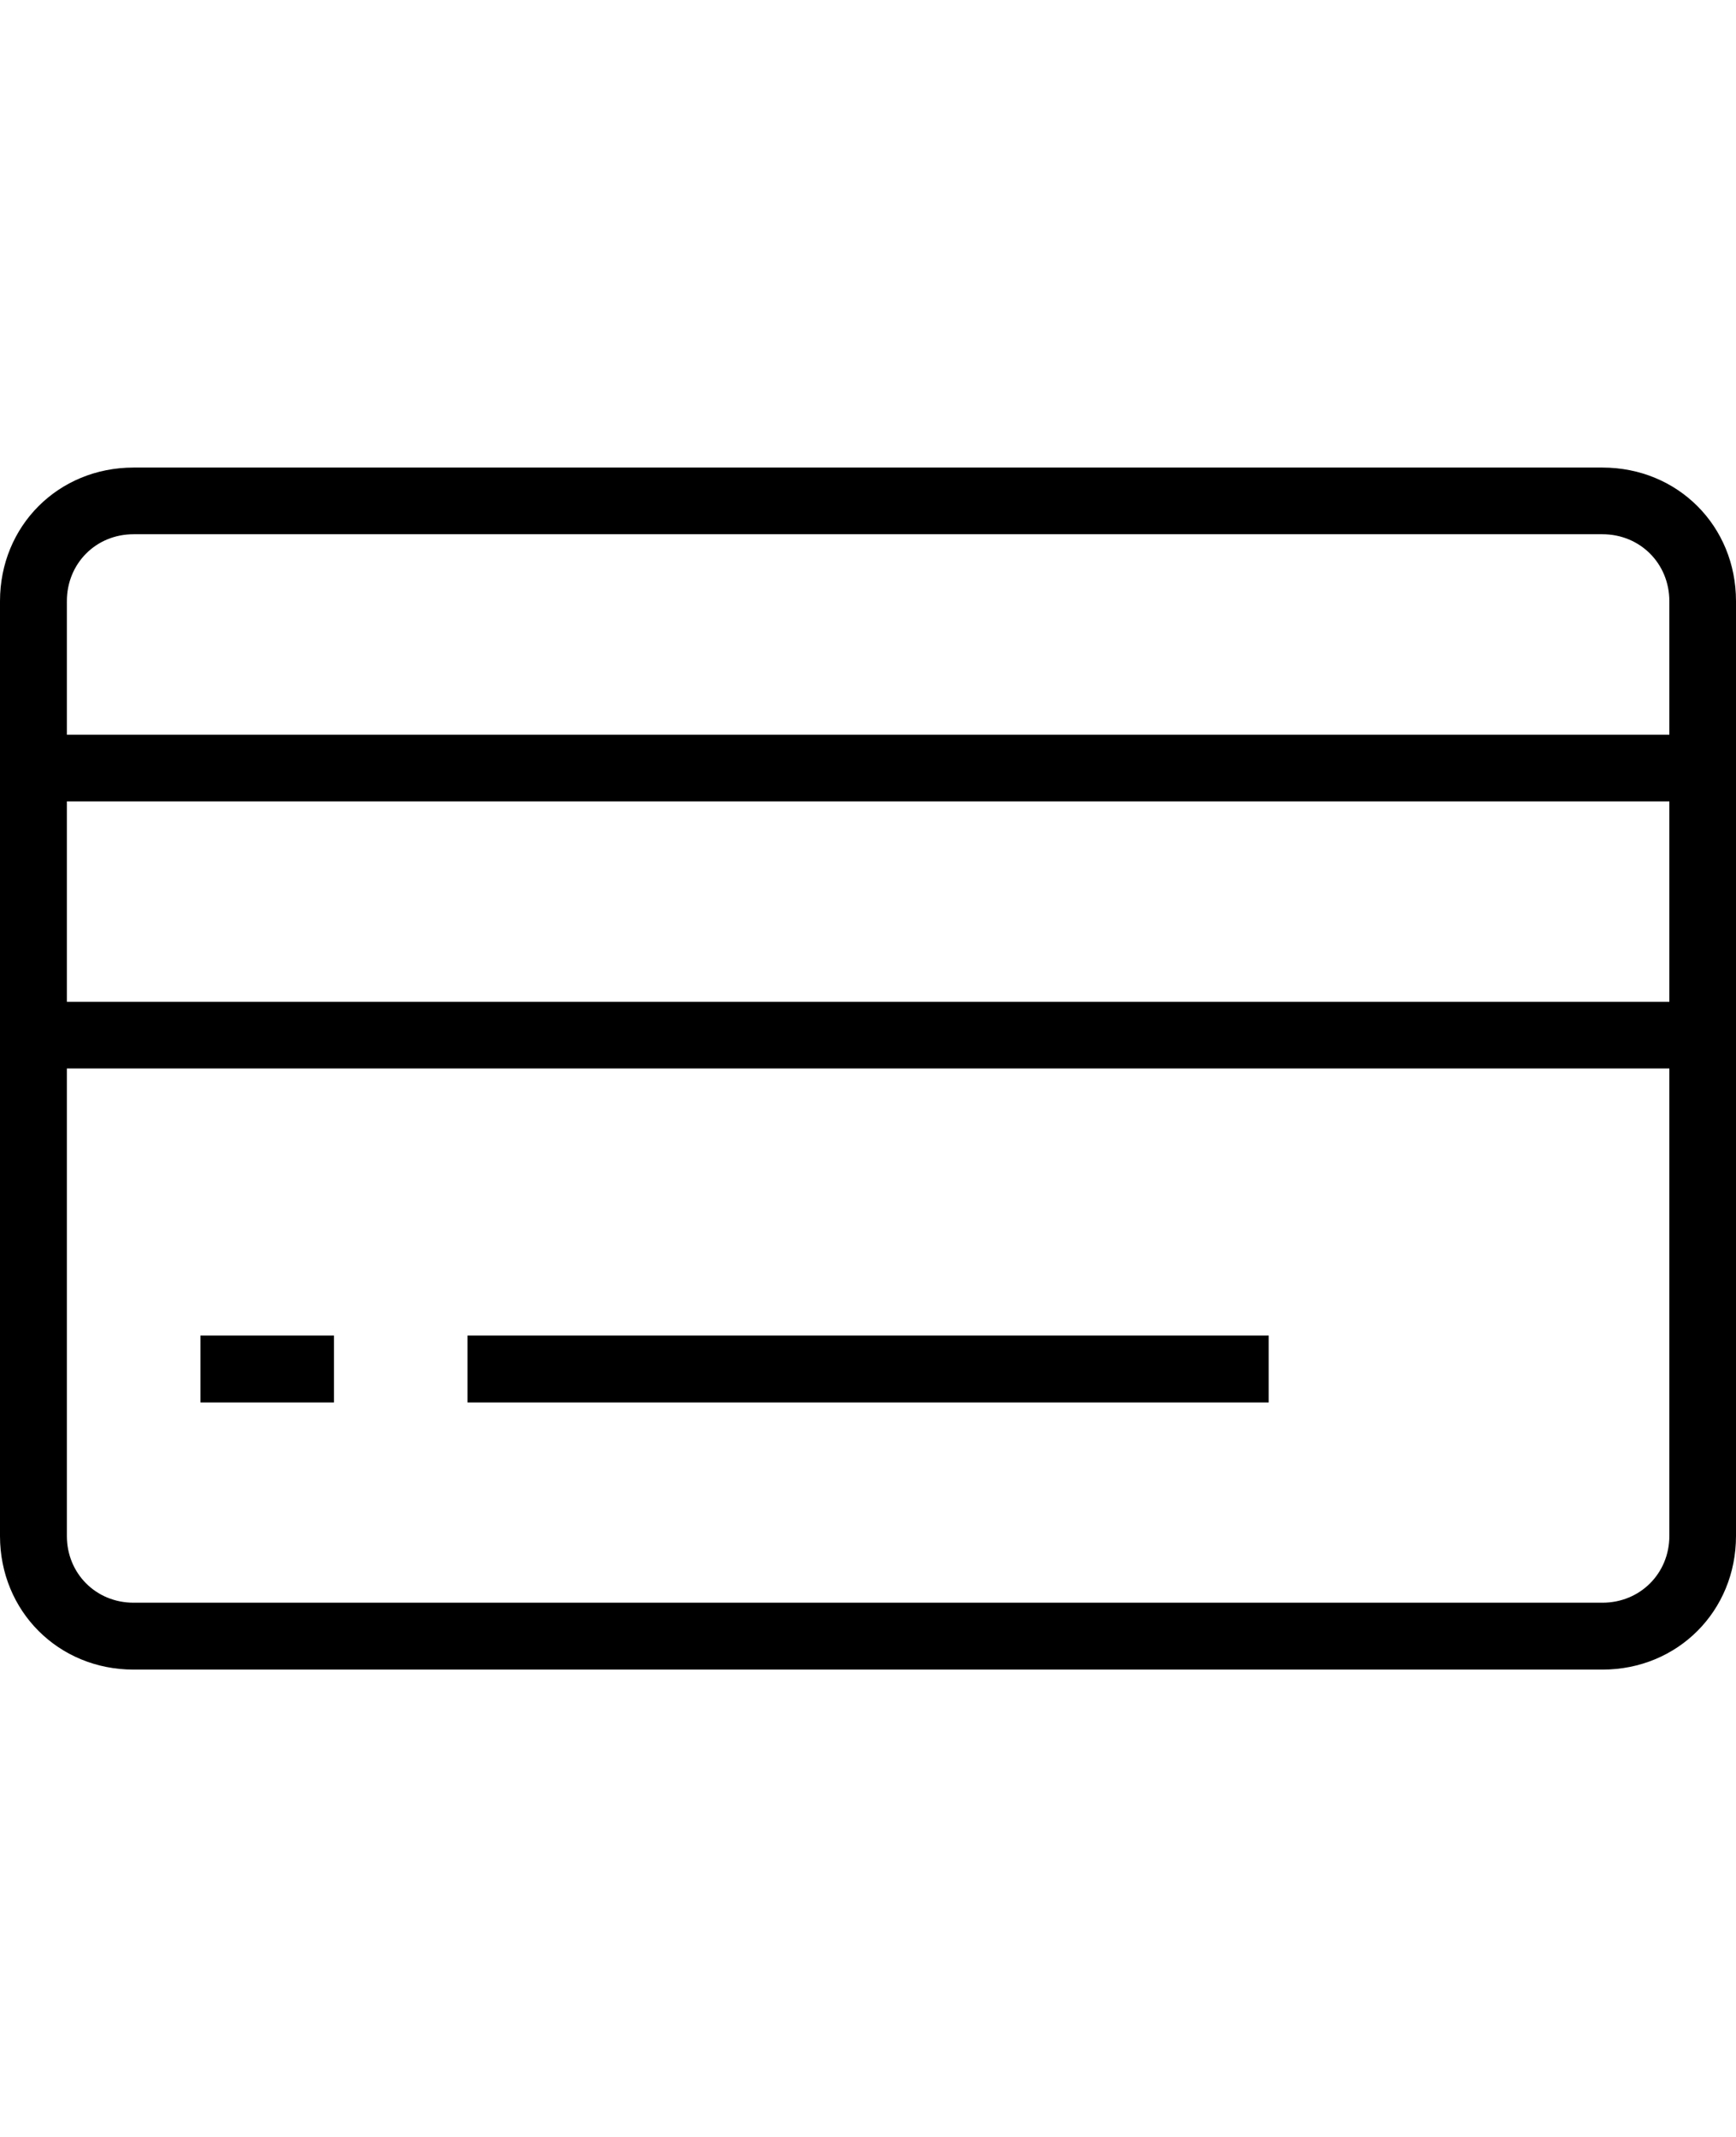 <svg height="1000" width="812.5" xmlns="http://www.w3.org/2000/svg"><path d="M750 218.8c35.2 0 62.5 27.3 62.5 62.5v437.5c0 35.1 -27.3 62.5 -62.5 62.5H62.5C27.3 781.3 0 753.9 0 718.8V281.3c0 -35.2 27.3 -62.5 62.5 -62.5H750zM62.5 250c-17.6 0 -31.2 13.7 -31.2 31.3v62.5h750v-62.5C781.3 263.7 767.6 250 750 250H62.5zm718.8 125h-750v93.8h750V375zM750 750c17.6 0 31.3 -13.7 31.3 -31.2V500h-750v218.8c0 17.5 13.6 31.2 31.2 31.2H750zM93.8 656.3V625h62.5v31.3H93.8zm125 0V625h375v31.3h-375z"/></svg>